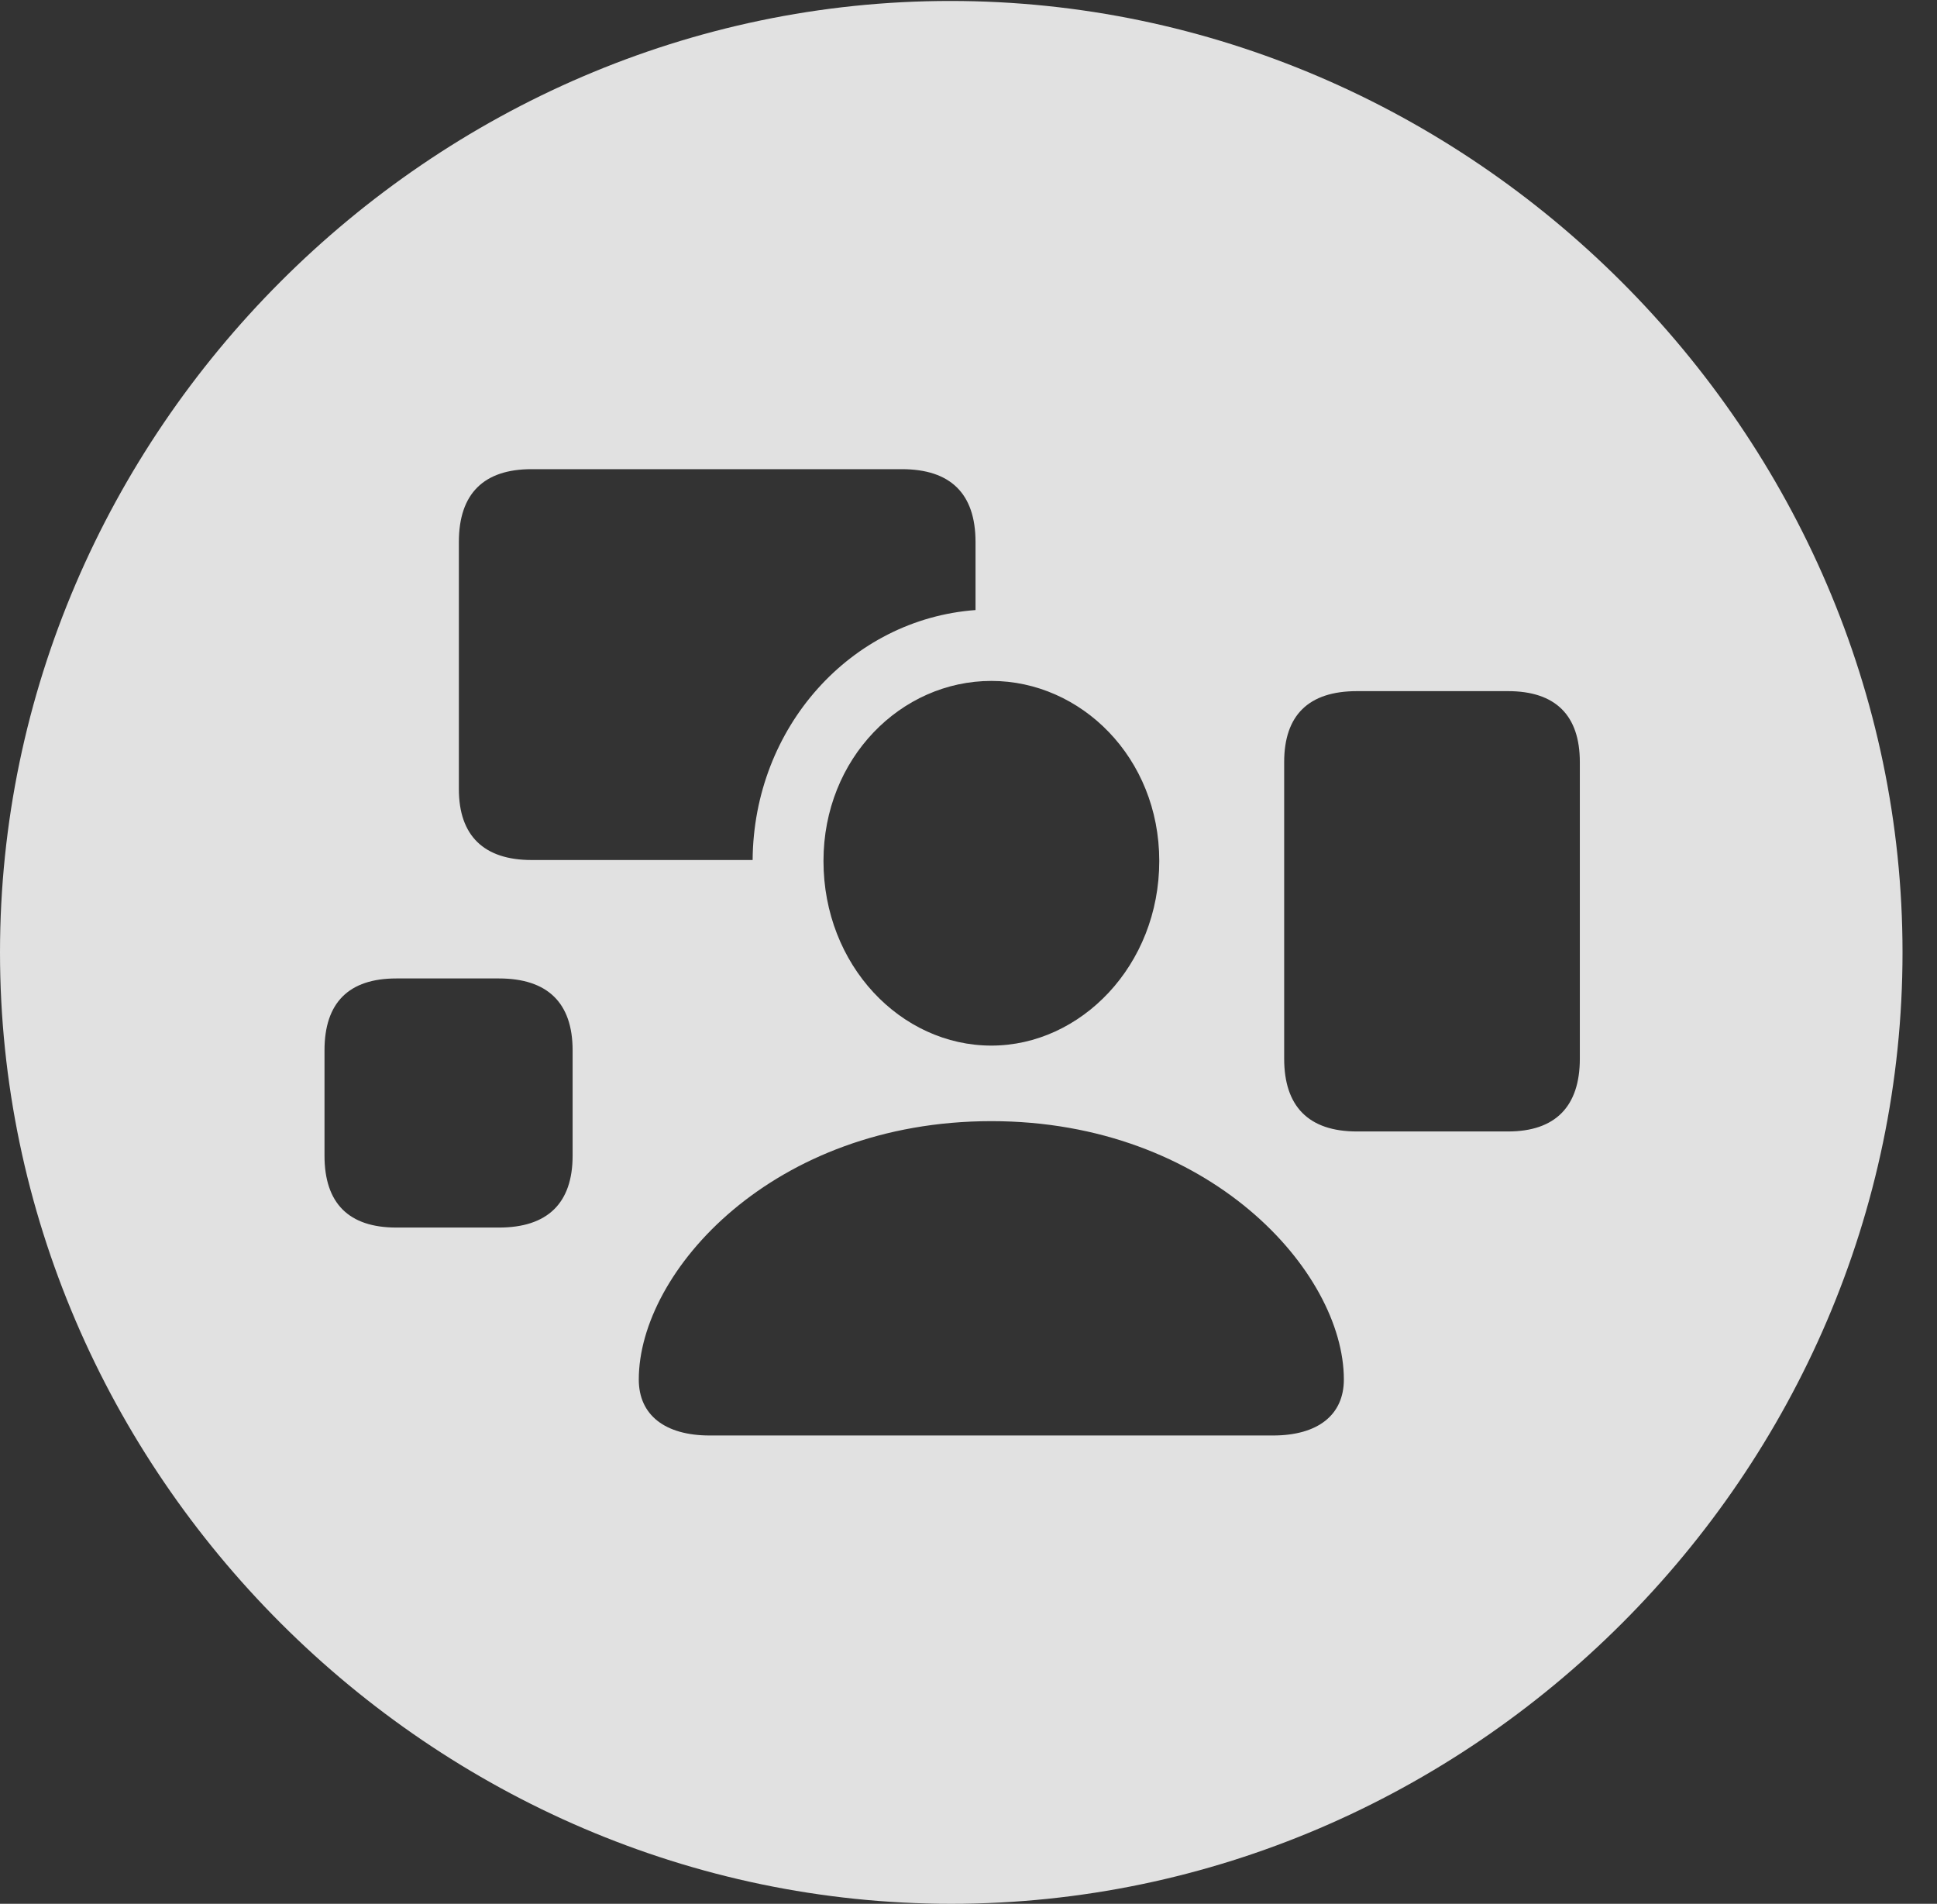 <?xml version="1.0" encoding="UTF-8"?>
<!--Generator: Apple Native CoreSVG 232.5-->
<!DOCTYPE svg
PUBLIC "-//W3C//DTD SVG 1.1//EN"
       "http://www.w3.org/Graphics/SVG/1.1/DTD/svg11.dtd">
<svg version="1.1" xmlns="http://www.w3.org/2000/svg" xmlns:xlink="http://www.w3.org/1999/xlink" width="20.283" height="19.932">
 <rect width="100%" height="100%" fill="#333333" stroke="none"/>
 <g>
  <rect height="19.932" opacity="0" width="20.283" x="0" y="0"/>
  <path d="M19.922 9.971C19.922 15.42 15.41 19.932 9.961 19.932C4.521 19.932 0 15.42 0 9.971C0 4.531 4.512 0.01 9.951 0.01C15.4 0.01 19.922 4.531 19.922 9.971ZM6.689 14.443C6.689 14.815 6.963 15.029 7.432 15.029L13.33 15.029C13.799 15.029 14.072 14.815 14.072 14.443C14.072 13.31 12.656 11.738 10.381 11.738C8.096 11.738 6.689 13.31 6.689 14.443ZM4.15 10.244C3.652 10.244 3.398 10.498 3.398 10.996L3.398 12.1C3.398 12.598 3.652 12.852 4.15 12.852L5.225 12.852C5.732 12.852 5.996 12.598 5.996 12.1L5.996 10.996C5.996 10.498 5.732 10.244 5.225 10.244ZM14.209 7.236C13.701 7.236 13.447 7.49 13.447 7.979L13.447 11.084C13.447 11.582 13.701 11.846 14.209 11.846L15.791 11.846C16.289 11.846 16.543 11.582 16.543 11.084L16.543 7.979C16.543 7.49 16.289 7.236 15.791 7.236ZM8.623 9.014C8.623 10.107 9.434 10.947 10.381 10.947C11.318 10.947 12.139 10.107 12.139 9.014C12.139 7.93 11.318 7.129 10.381 7.129C9.434 7.129 8.623 7.939 8.623 9.014ZM5.566 4.912C5.068 4.912 4.805 5.166 4.805 5.674L4.805 8.262C4.805 8.75 5.068 9.004 5.566 9.004L7.881 9.004C7.891 7.617 8.906 6.484 10.215 6.387L10.215 5.674C10.215 5.166 9.951 4.912 9.443 4.912Z" fill="#ffffff" fill-opacity="0.85"/>
 </g>
</svg>
